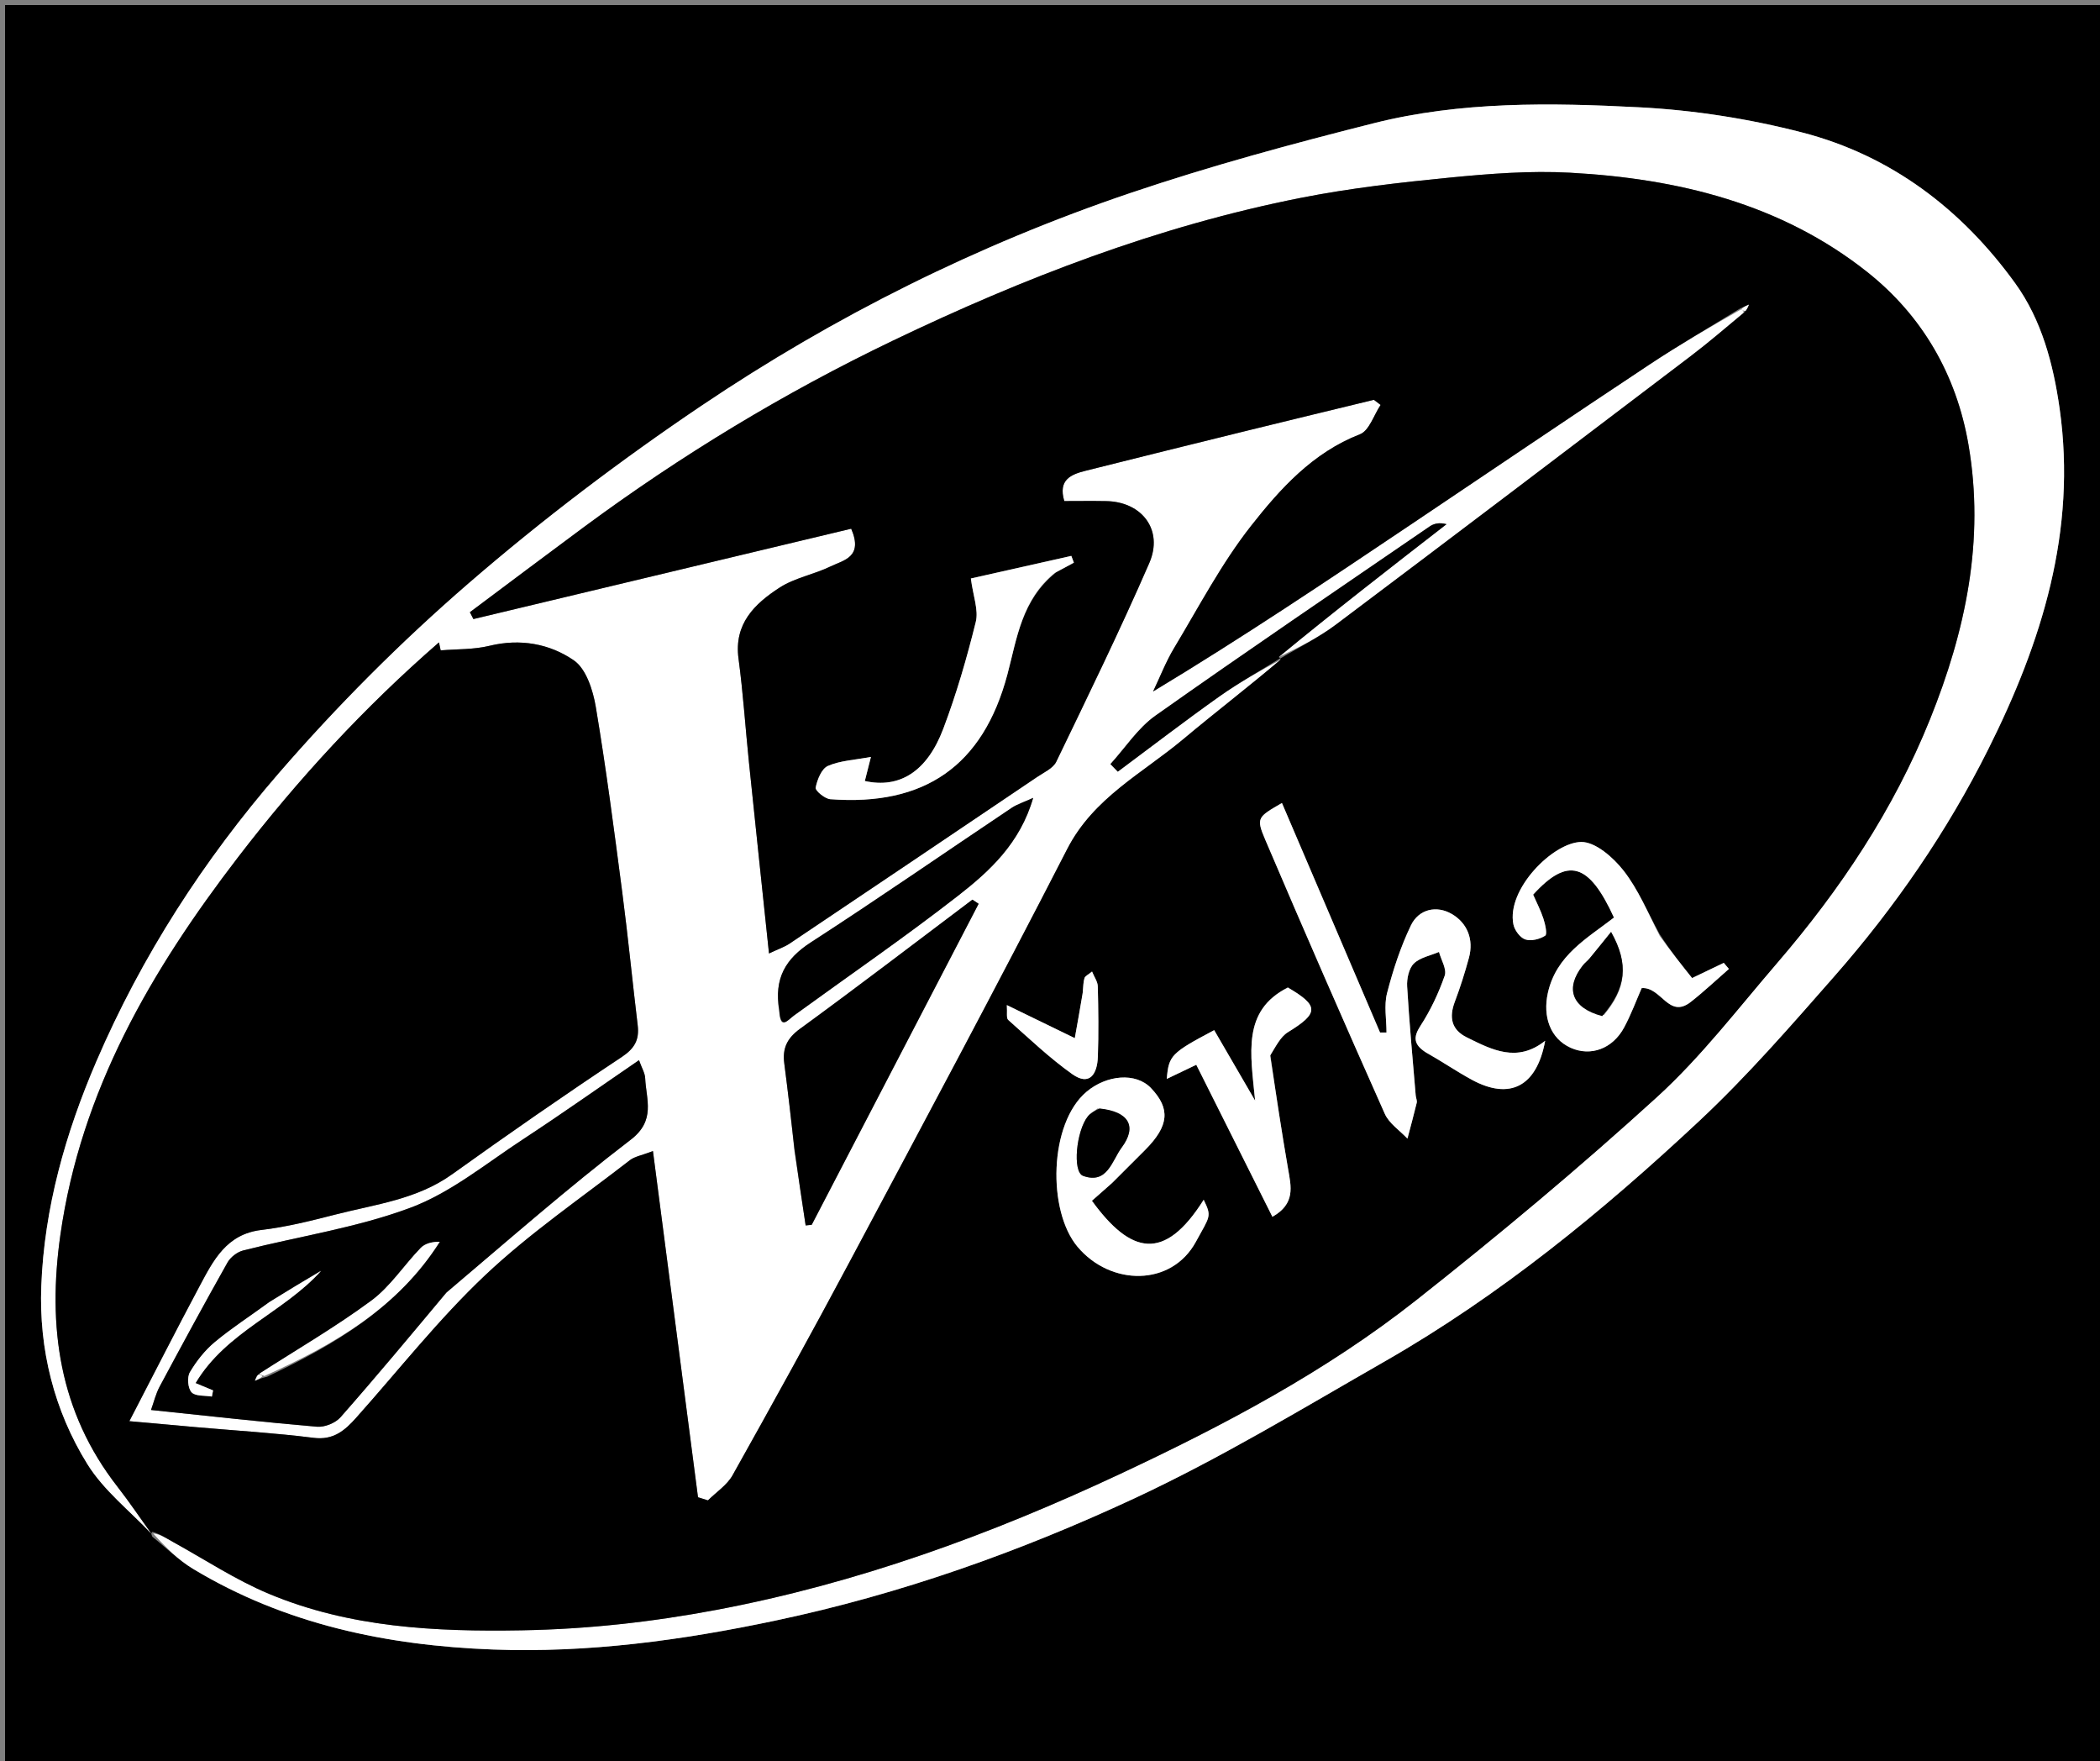 <svg version="1.1" id="Layer_1" xmlns="http://www.w3.org/2000/svg" xmlns:xlink="http://www.w3.org/1999/xlink" x="0px" y="0px"
	 width="100%" viewBox="0 0 415 348" enable-background="new 0 0 415 348" xml:space="preserve">
<rect x="0" y="0" width="415" height="348" fill="#808080" stroke="none"/>
<path fill="#000000" opacity="1" stroke="none" 
	d="
M254,349 
	C169.333,349 85.167,349 1,349 
	C1,233 1,117 1,1 
	C139.333,1 277.667,1 416,1 
	C416,117 416,233 416,349 
	C362.167,349 308.333,349 254,349 
M29.914,302.983 
	C29.914,302.983 29.83,302.963 30.094,303.614 
	C32.76,305.745 35.227,308.205 38.123,309.954 
	C56.316,320.936 76.47,325.119 97.353,325.905 
	C116.219,326.615 134.786,324.092 153.307,320.178 
	C177.964,314.967 201.514,306.593 224.182,296.043 
	C241.192,288.126 257.346,278.321 273.663,268.977 
	C296.478,255.912 316.725,239.329 335.837,221.444 
	C345.335,212.556 353.929,202.659 362.528,192.865 
	C374.509,179.219 384.786,164.282 392.908,148.05 
	C403.473,126.934 410.442,104.911 407.025,80.76 
	C405.769,71.881 403.444,63.18 398.259,55.997 
	C387.714,41.386 373.75,30.728 356.156,26.178 
	C345.711,23.477 334.825,21.767 324.054,21.206 
	C306.468,20.289 288.7,20.002 271.446,24.355 
	C255.287,28.432 239.149,32.8 223.374,38.14 
	C193.278,48.327 164.927,62.45 138.607,80.184 
	C122.633,90.946 107.173,102.669 92.606,115.262 
	C79.255,126.804 66.651,139.432 55.098,152.776 
	C40.305,169.863 28.015,188.85 19.022,209.767 
	C12.924,223.952 8.743,238.716 8.158,254.131 
	C7.686,266.566 10.676,278.676 17.28,289.296 
	C20.514,294.497 25.661,298.51 29.914,302.983 
z"/>
<path fill="#FFFFFF" opacity="1" stroke="none" 
	d="
M29.942,303.06 
	C25.661,298.51 20.514,294.497 17.28,289.296 
	C10.676,278.676 7.686,266.566 8.158,254.131 
	C8.743,238.716 12.924,223.952 19.022,209.767 
	C28.015,188.85 40.305,169.863 55.098,152.776 
	C66.651,139.432 79.255,126.804 92.606,115.262 
	C107.173,102.669 122.633,90.946 138.607,80.184 
	C164.927,62.45 193.278,48.327 223.374,38.14 
	C239.149,32.8 255.287,28.432 271.446,24.355 
	C288.7,20.002 306.468,20.289 324.054,21.206 
	C334.825,21.767 345.711,23.477 356.156,26.178 
	C373.75,30.728 387.714,41.386 398.259,55.997 
	C403.444,63.18 405.769,71.881 407.025,80.76 
	C410.442,104.911 403.473,126.934 392.908,148.05 
	C384.786,164.282 374.509,179.219 362.528,192.865 
	C353.929,202.659 345.335,212.556 335.837,221.444 
	C316.725,239.329 296.478,255.912 273.663,268.977 
	C257.346,278.321 241.192,288.126 224.182,296.043 
	C201.514,306.593 177.964,314.967 153.307,320.178 
	C134.786,324.092 116.219,326.615 97.353,325.905 
	C76.47,325.119 56.316,320.936 38.123,309.954 
	C35.227,308.205 32.76,305.745 30.267,302.98 
	C31.681,303.115 32.891,303.938 34.167,304.643 
	C40.475,308.122 46.556,312.152 53.166,314.913 
	C69.123,321.58 86.003,322.415 103.105,322.116 
	C116.092,321.888 128.836,320.477 141.582,318.076 
	C169.395,312.837 195.704,303.232 221.217,291.285 
	C241.813,281.641 261.95,271.022 279.851,256.898 
	C296.134,244.051 312.095,230.73 327.425,216.77 
	C336.151,208.825 343.438,199.274 351.179,190.28 
	C363.673,175.762 374.213,159.973 381.404,142.12 
	C388.434,124.666 392.265,106.741 389.003,87.832 
	C386.608,73.95 379.809,62.309 368.986,53.732 
	C351.94,40.224 331.56,35.281 310.261,34.123 
	C302.384,33.695 294.398,34.316 286.523,35.088 
	C276.669,36.053 266.781,37.175 257.078,39.092 
	C228.893,44.66 202.245,54.935 176.455,67.303 
	C154.94,77.621 134.545,89.981 115.324,104.189 
	C107.809,109.745 100.345,115.368 92.858,120.961 
	C93.089,121.412 93.321,121.863 93.552,122.314 
	C118.563,116.334 143.573,110.354 168.213,104.462 
	C170.645,110.107 166.693,110.673 164.154,111.906 
	C160.869,113.501 157.05,114.162 154.04,116.116 
	C149.144,119.294 145.018,123.229 145.946,130.129 
	C146.861,136.931 147.302,143.796 148.007,150.627 
	C149.289,163.057 150.613,175.484 151.969,188.384 
	C153.786,187.524 155.014,187.12 156.048,186.426 
	C172.38,175.473 188.69,164.488 204.99,153.489 
	C206.323,152.589 208.108,151.799 208.735,150.5 
	C215.013,137.491 221.353,124.499 227.116,111.258 
	C229.958,104.729 225.698,99.142 218.627,99.009 
	C215.817,98.956 213.005,99 210.324,99 
	C209.06,94.785 211.658,93.734 214.523,93.015 
	C225.274,90.316 236.034,87.654 246.797,85.006 
	C255.029,82.98 263.27,80.997 271.507,78.994 
	C271.949,79.331 272.391,79.668 272.833,80.005 
	C271.498,81.998 270.589,85.086 268.756,85.8 
	C259.428,89.432 252.995,96.567 247.198,103.948 
	C241.373,111.364 236.934,119.882 232.044,128.01 
	C230.406,130.732 229.249,133.742 227.873,136.62 
	C245.514,125.987 262.227,114.77 278.938,103.551 
	C294.598,93.037 310.217,82.461 325.939,72.04 
	C331.811,68.147 337.923,64.616 344.13,61.095 
	C344.482,61.373 344.629,61.476 344.55,61.845 
	C340.921,64.869 337.59,67.725 334.102,70.374 
	C310.768,88.094 287.434,105.814 264.009,123.412 
	C260.597,125.975 256.695,127.887 252.706,129.814 
	C263.547,120.875 274.703,112.222 285.859,103.57 
	C284.434,103.184 283.365,103.444 282.517,104.025 
	C264.421,116.423 246.259,128.73 228.351,141.394 
	C224.868,143.857 222.39,147.741 219.448,150.969 
	C219.932,151.466 220.416,151.962 220.9,152.459 
	C227.578,147.494 234.178,142.416 240.966,137.606 
	C244.863,134.845 249.067,132.516 253.069,130.354 
	C246.609,135.816 240.107,140.793 233.838,146.047 
	C225.77,152.808 216.108,157.612 210.903,167.757 
	C196.892,195.068 182.392,222.128 167.952,249.217 
	C160.394,263.396 152.623,277.464 144.768,291.481 
	C143.676,293.431 141.552,294.802 139.906,296.442 
	C139.25,296.236 138.594,296.03 137.938,295.825 
	C134.99,273.177 132.042,250.529 129.035,227.43 
	C126.809,228.287 125.428,228.492 124.466,229.238 
	C114.839,236.708 104.689,243.642 95.865,251.975 
	C86.699,260.632 78.827,270.661 70.403,280.102 
	C68.151,282.626 65.907,284.584 61.978,284.087 
	C54.35,283.123 46.658,282.671 38.994,281.998 
	C34.685,281.62 30.378,281.226 25.563,280.794 
	C30.386,271.497 34.816,262.773 39.424,254.144 
	C42.15,249.038 44.733,243.832 51.66,243.013 
	C56.6,242.428 61.487,241.2 66.32,239.96 
	C74.195,237.94 82.395,236.993 89.339,232.017 
	C100.362,224.119 111.505,216.377 122.806,208.884 
	C125.411,207.158 126.368,205.466 126.019,202.562 
	C124.967,193.822 124.114,185.057 122.973,176.329 
	C121.372,164.089 119.784,151.839 117.74,139.67 
	C117.187,136.377 115.84,132.149 113.399,130.469 
	C108.622,127.183 102.789,126.12 96.713,127.603 
	C93.616,128.358 90.303,128.23 87.088,128.501 
	C86.974,127.976 86.859,127.45 86.745,126.925 
	C72.049,139.688 58.928,153.898 47.058,169.353 
	C29.887,191.71 15.98,215.481 11.93,244.012 
	C9.363,262.095 11.654,278.929 23.223,293.754 
	C25.575,296.768 27.708,299.954 29.942,303.06 
M88.394,255.084 
	C100.431,245.063 112.205,234.698 124.635,225.19 
	C129.627,221.371 127.695,217.299 127.499,213.026 
	C127.453,212.015 126.835,211.031 126.279,209.468 
	C118.431,214.838 110.958,220.126 103.304,225.139 
	C96.065,229.881 89.118,235.62 81.173,238.598 
	C70.566,242.573 59.108,244.258 48.051,247.068 
	C46.876,247.367 45.552,248.393 44.955,249.452 
	C40.383,257.57 35.942,265.764 31.542,273.978 
	C30.78,275.402 30.403,277.032 29.843,278.581 
	C41.21,279.765 51.914,280.974 62.644,281.89 
	C64.158,282.02 66.289,281.159 67.295,280.017 
	C74.329,272.029 81.143,263.847 88.394,255.084 
M157,227.455 
	C157.737,232.342 158.474,237.23 159.21,242.118 
	C159.611,242.077 160.012,242.035 160.413,241.993 
	C171.407,220.852 182.401,199.71 193.394,178.569 
	C192.985,178.297 192.575,178.026 192.165,177.755 
	C180.833,186.282 169.574,194.91 158.113,203.258 
	C155.529,205.14 154.602,207.123 154.987,210.093 
	C155.698,215.569 156.333,221.055 157,227.455 
M154.001,199.992 
	C154.25,203.594 155.665,201.541 156.929,200.623 
	C167.746,192.765 178.783,185.191 189.325,176.98 
	C195.589,172.1 201.581,166.611 204.171,157.647 
	C202.324,158.495 200.997,158.901 199.894,159.64 
	C186.677,168.489 173.599,177.55 160.246,186.188 
	C155.259,189.414 152.913,193.28 154.001,199.992 
z"/>
<path fill="#000000" opacity="1" stroke="none" 
	d="
M343.925,60.92 
	C337.923,64.616 331.811,68.147 325.939,72.04 
	C310.217,82.461 294.598,93.037 278.938,103.551 
	C262.227,114.77 245.514,125.987 227.873,136.62 
	C229.249,133.742 230.406,130.732 232.044,128.01 
	C236.934,119.882 241.373,111.364 247.198,103.948 
	C252.995,96.567 259.428,89.432 268.756,85.8 
	C270.589,85.086 271.498,81.998 272.833,80.005 
	C272.391,79.668 271.949,79.331 271.507,78.994 
	C263.27,80.997 255.029,82.98 246.797,85.006 
	C236.034,87.654 225.274,90.316 214.523,93.015 
	C211.658,93.734 209.06,94.785 210.324,99 
	C213.005,99 215.817,98.956 218.627,99.009 
	C225.698,99.142 229.958,104.729 227.116,111.258 
	C221.353,124.499 215.013,137.491 208.735,150.5 
	C208.108,151.799 206.323,152.589 204.99,153.489 
	C188.69,164.488 172.38,175.473 156.048,186.426 
	C155.014,187.12 153.786,187.524 151.969,188.384 
	C150.613,175.484 149.289,163.057 148.007,150.627 
	C147.302,143.796 146.861,136.931 145.946,130.129 
	C145.018,123.229 149.144,119.294 154.04,116.116 
	C157.05,114.162 160.869,113.501 164.154,111.906 
	C166.693,110.673 170.645,110.107 168.213,104.462 
	C143.573,110.354 118.563,116.334 93.552,122.314 
	C93.321,121.863 93.089,121.412 92.858,120.961 
	C100.345,115.368 107.809,109.745 115.324,104.189 
	C134.545,89.981 154.94,77.621 176.455,67.303 
	C202.245,54.935 228.893,44.66 257.078,39.092 
	C266.781,37.175 276.669,36.053 286.523,35.088 
	C294.398,34.316 302.384,33.695 310.261,34.123 
	C331.56,35.281 351.94,40.224 368.986,53.732 
	C379.809,62.309 386.608,73.95 389.003,87.832 
	C392.265,106.741 388.434,124.666 381.404,142.12 
	C374.213,159.973 363.673,175.762 351.179,190.28 
	C343.438,199.274 336.151,208.825 327.425,216.77 
	C312.095,230.73 296.134,244.051 279.851,256.898 
	C261.95,271.022 241.813,281.641 221.217,291.285 
	C195.704,303.232 169.395,312.837 141.582,318.076 
	C128.836,320.477 116.092,321.888 103.105,322.116 
	C86.003,322.415 69.123,321.58 53.166,314.913 
	C46.556,312.152 40.475,308.122 34.167,304.643 
	C32.891,303.938 31.681,303.115 30.135,302.654 
	C29.83,302.963 29.914,302.983 29.928,303.022 
	C27.708,299.954 25.575,296.768 23.223,293.754 
	C11.654,278.929 9.363,262.095 11.93,244.012 
	C15.98,215.481 29.887,191.71 47.058,169.353 
	C58.928,153.898 72.049,139.688 86.745,126.925 
	C86.859,127.45 86.974,127.976 87.088,128.501 
	C90.303,128.23 93.616,128.358 96.713,127.603 
	C102.789,126.12 108.622,127.183 113.399,130.469 
	C115.84,132.149 117.187,136.377 117.74,139.67 
	C119.784,151.839 121.372,164.089 122.973,176.329 
	C124.114,185.057 124.967,193.822 126.019,202.562 
	C126.368,205.466 125.411,207.158 122.806,208.884 
	C111.505,216.377 100.362,224.119 89.339,232.017 
	C82.395,236.993 74.195,237.94 66.32,239.96 
	C61.487,241.2 56.6,242.428 51.66,243.013 
	C44.733,243.832 42.15,249.038 39.424,254.144 
	C34.816,262.773 30.386,271.497 25.563,280.794 
	C30.378,281.226 34.685,281.62 38.994,281.998 
	C46.658,282.671 54.35,283.123 61.978,284.087 
	C65.907,284.584 68.151,282.626 70.403,280.102 
	C78.827,270.661 86.699,260.632 95.865,251.975 
	C104.689,243.642 114.839,236.708 124.466,229.238 
	C125.428,228.492 126.809,228.287 129.035,227.43 
	C132.042,250.529 134.99,273.177 137.938,295.825 
	C138.594,296.03 139.25,296.236 139.906,296.442 
	C141.552,294.802 143.676,293.431 144.768,291.481 
	C152.623,277.464 160.394,263.396 167.952,249.217 
	C182.392,222.128 196.892,195.068 210.903,167.757 
	C216.108,157.612 225.77,152.808 233.838,146.047 
	C240.107,140.793 246.609,135.816 253.028,130.366 
	C253.048,130.017 253.02,130.1 253.02,130.1 
	C256.695,127.887 260.597,125.975 264.009,123.412 
	C287.434,105.814 310.768,88.094 334.102,70.374 
	C337.59,67.725 340.921,64.869 344.773,61.653 
	C345.353,60.862 345.485,60.527 345.616,60.191 
	C345.053,60.434 344.489,60.677 343.925,60.92 
M282.185,208.017 
	C285.06,209.793 287.86,211.704 290.822,213.318 
	C298.351,217.423 303.697,214.703 305.354,205.634 
	C299.825,210.043 294.828,207.417 289.871,204.965 
	C286.81,203.452 286.334,201.006 287.503,197.915 
	C288.577,195.078 289.493,192.17 290.289,189.241 
	C291.283,185.582 289.945,182.36 286.899,180.583 
	C283.908,178.838 280.383,179.599 278.825,182.837 
	C276.784,187.079 275.293,191.646 274.112,196.215 
	C273.481,198.656 274,201.395 274,204 
	C273.575,204.001 273.149,204.003 272.724,204.005 
	C266.275,188.923 259.827,173.841 253.334,158.655 
	C248.531,161.438 248.194,161.582 250.035,165.9 
	C257.761,184.017 265.644,202.068 273.66,220.058 
	C274.515,221.978 276.614,223.343 278.136,224.965 
	C278.757,222.607 279.406,220.256 279.972,217.886 
	C280.077,217.447 279.811,216.93 279.771,216.444 
	C279.176,209.264 278.497,202.09 278.077,194.9 
	C277.989,193.384 278.408,191.36 279.397,190.381 
	C280.617,189.172 282.676,188.811 284.372,188.084 
	C284.796,189.661 285.947,191.492 285.503,192.767 
	C284.302,196.213 282.707,199.607 280.72,202.665 
	C279.245,204.936 279.33,206.379 282.185,208.017 
M327.959,184.534 
	C325.635,180.315 323.765,175.74 320.831,171.998 
	C318.798,169.406 315.275,166.314 312.46,166.356 
	C306.925,166.439 297.672,175.701 299.08,182.651 
	C299.311,183.794 300.403,185.274 301.423,185.611 
	C302.576,185.993 304.296,185.564 305.363,184.866 
	C305.803,184.578 305.367,182.615 305.01,181.518 
	C304.472,179.867 303.654,178.308 302.977,176.762 
	C309.821,169.249 314.01,170.47 318.953,181.29 
	C313.641,185.412 307.545,188.705 305.882,196.202 
	C304.858,200.822 306.338,205.217 310.43,207.036 
	C314.352,208.78 318.679,207.235 320.956,203.009 
	C322.358,200.407 323.382,197.602 324.427,195.227 
	C328.336,194.942 329.75,201.388 334.128,197.961 
	C336.741,195.916 339.159,193.623 341.665,191.441 
	C341.327,191.042 340.989,190.643 340.651,190.243 
	C338.711,191.174 336.771,192.104 334.391,193.245 
	C332.285,190.61 330.156,187.947 327.959,184.534 
M208.797,113.018 
	C209.937,112.402 211.077,111.786 212.217,111.171 
	C212.049,110.725 211.881,110.279 211.714,109.834 
	C204.875,111.371 198.036,112.908 191.861,114.296 
	C192.31,117.764 193.414,120.528 192.834,122.877 
	C191.071,130.013 189.008,137.121 186.41,143.993 
	C183.198,152.489 177.753,155.832 170.905,154.311 
	C171.242,152.983 171.575,151.667 172.111,149.552 
	C168.846,150.169 166.019,150.275 163.61,151.334 
	C162.36,151.883 161.499,154.047 161.189,155.624 
	C161.075,156.204 163.007,157.825 164.085,157.905 
	C182.577,159.292 194.247,151.458 199.088,133.221 
	C200.958,126.179 201.886,118.511 208.797,113.018 
M219.99,233.516 
	C222.106,231.4 224.227,229.291 226.335,227.168 
	C231.024,222.443 231.331,219.048 227.451,214.976 
	C224.454,211.832 218.678,212.376 214.722,215.707 
	C207.297,221.957 206.958,239.216 212.94,246.335 
	C219.492,254.133 231.499,254.211 236.326,245.355 
	C239.129,240.214 239.503,240.418 237.87,237.051 
	C230.1,249.389 223.464,247.81 215.781,237.246 
	C216.977,236.201 218.227,235.108 219.99,233.516 
M251.012,208.149 
	C252.163,206.721 253.041,204.846 254.514,203.942 
	C260.635,200.184 260.707,198.739 254.503,195.115 
	C245.429,199.7 247.13,208.113 248.037,217.463 
	C244.739,211.786 242.33,207.638 239.948,203.538 
	C231.428,208.047 230.962,208.541 230.578,213.164 
	C232.224,212.377 233.776,211.635 236.41,210.376 
	C241.471,220.481 246.44,230.403 251.453,240.412 
	C256.046,237.82 255.149,234.425 254.554,230.984 
	C253.29,223.675 252.176,216.341 251.012,208.149 
M213.941,196.516 
	C213.443,199.298 212.944,202.08 212.4,205.118 
	C208.034,202.994 203.793,200.931 198.969,198.585 
	C199.08,200.036 198.831,201.148 199.245,201.515 
	C203.368,205.18 207.389,209.018 211.868,212.205 
	C215.405,214.724 216.838,212.083 216.956,208.832 
	C217.124,204.191 217.058,199.537 216.946,194.892 
	C216.924,193.958 216.249,193.04 215.81,191.955 
	C215.039,192.592 214.449,192.84 214.321,193.237 
	C214.075,194.003 214.089,194.854 213.941,196.516 
z"/>
<path fill="#000000" opacity="1" stroke="none" 
	d="
M88.21,255.406 
	C81.143,263.847 74.329,272.029 67.295,280.017 
	C66.289,281.159 64.158,282.02 62.644,281.89 
	C51.914,280.974 41.21,279.765 29.843,278.581 
	C30.403,277.032 30.78,275.402 31.542,273.978 
	C35.942,265.764 40.383,257.57 44.955,249.452 
	C45.552,248.393 46.876,247.367 48.051,247.068 
	C59.108,244.258 70.566,242.573 81.173,238.598 
	C89.118,235.62 96.065,229.881 103.304,225.139 
	C110.958,220.126 118.431,214.838 126.279,209.468 
	C126.835,211.031 127.453,212.015 127.499,213.026 
	C127.695,217.299 129.627,221.371 124.635,225.19 
	C112.205,234.698 100.431,245.063 88.21,255.406 
M52.816,272 
	C66.138,265.668 78.668,258.321 86.899,245.348 
	C85.376,245.338 83.989,245.693 83.142,246.569 
	C79.83,249.998 77.146,254.211 73.385,256.99 
	C66.307,262.219 58.644,266.655 50.779,271.803 
	C50.647,272.138 50.515,272.474 50.384,272.809 
	C50.948,272.566 51.511,272.323 52.816,272 
M52.997,257.497 
	C49.469,260.031 45.798,262.394 42.467,265.165 
	C40.503,266.798 38.825,268.929 37.524,271.135 
	C36.946,272.116 37.12,274.299 37.859,275.087 
	C38.625,275.904 40.488,275.693 41.871,275.932 
	C41.949,275.526 42.028,275.12 42.106,274.714 
	C41.077,274.287 40.048,273.859 38.638,273.273 
	C44.684,263.104 56.065,259.318 63.451,251.091 
	C60.146,253.053 56.84,255.016 52.997,257.497 
z"/>
<path fill="#000000" opacity="1" stroke="none" 
	d="
M157,226.995 
	C156.333,221.055 155.698,215.569 154.987,210.093 
	C154.602,207.123 155.529,205.14 158.113,203.258 
	C169.574,194.91 180.833,186.282 192.165,177.755 
	C192.575,178.026 192.985,178.297 193.394,178.569 
	C182.401,199.71 171.407,220.852 160.413,241.993 
	C160.012,242.035 159.611,242.077 159.21,242.118 
	C158.474,237.23 157.737,232.342 157,226.995 
z"/>
<path fill="#000000" opacity="1" stroke="none" 
	d="
M154,199.559 
	C152.913,193.28 155.259,189.414 160.246,186.188 
	C173.599,177.55 186.677,168.489 199.894,159.64 
	C200.997,158.901 202.324,158.495 204.171,157.647 
	C201.581,166.611 195.589,172.1 189.325,176.98 
	C178.783,185.191 167.746,192.765 156.929,200.623 
	C155.665,201.541 154.25,203.594 154,199.559 
z"/>
<path fill="#000000" opacity="1" stroke="none" 
	d="
M253.09,130.005 
	C249.067,132.516 244.863,134.845 240.966,137.606 
	C234.178,142.416 227.578,147.494 220.9,152.459 
	C220.416,151.962 219.932,151.466 219.448,150.969 
	C222.39,147.741 224.868,143.857 228.351,141.394 
	C246.259,128.73 264.421,116.423 282.517,104.025 
	C283.365,103.444 284.434,103.184 285.859,103.57 
	C274.703,112.222 263.547,120.875 252.706,129.814 
	C253.02,130.1 253.048,130.017 253.09,130.005 
z"/>
<path fill="#FFFFFF" opacity="1" stroke="none" 
	d="
M281.789,207.954 
	C279.33,206.379 279.245,204.936 280.72,202.665 
	C282.707,199.607 284.302,196.213 285.503,192.767 
	C285.947,191.492 284.796,189.661 284.372,188.084 
	C282.676,188.811 280.617,189.172 279.397,190.381 
	C278.408,191.36 277.989,193.384 278.077,194.9 
	C278.497,202.09 279.176,209.264 279.771,216.444 
	C279.811,216.93 280.077,217.447 279.972,217.886 
	C279.406,220.256 278.757,222.607 278.136,224.965 
	C276.614,223.343 274.515,221.978 273.66,220.058 
	C265.644,202.068 257.761,184.017 250.035,165.9 
	C248.194,161.582 248.531,161.438 253.334,158.655 
	C259.827,173.841 266.275,188.923 272.724,204.005 
	C273.149,204.003 273.575,204.001 274,204 
	C274,201.395 273.481,198.656 274.112,196.215 
	C275.293,191.646 276.784,187.079 278.825,182.837 
	C280.383,179.599 283.908,178.838 286.899,180.583 
	C289.945,182.36 291.283,185.582 290.289,189.241 
	C289.493,192.17 288.577,195.078 287.503,197.915 
	C286.334,201.006 286.81,203.452 289.871,204.965 
	C294.828,207.417 299.825,210.043 305.354,205.634 
	C303.697,214.703 298.351,217.423 290.822,213.318 
	C287.86,211.704 285.06,209.793 281.789,207.954 
z"/>
<path fill="#FFFFFF" opacity="1" stroke="none" 
	d="
M327.993,184.909 
	C330.156,187.947 332.285,190.61 334.391,193.245 
	C336.771,192.104 338.711,191.174 340.651,190.243 
	C340.989,190.643 341.327,191.042 341.665,191.441 
	C339.159,193.623 336.741,195.916 334.128,197.961 
	C329.75,201.388 328.336,194.942 324.427,195.227 
	C323.382,197.602 322.358,200.407 320.956,203.009 
	C318.679,207.235 314.352,208.78 310.43,207.036 
	C306.338,205.217 304.858,200.822 305.882,196.202 
	C307.545,188.705 313.641,185.412 318.953,181.29 
	C314.01,170.47 309.821,169.249 302.977,176.762 
	C303.654,178.308 304.472,179.867 305.01,181.518 
	C305.367,182.615 305.803,184.578 305.363,184.866 
	C304.296,185.564 302.576,185.993 301.423,185.611 
	C300.403,185.274 299.311,183.794 299.08,182.651 
	C297.672,175.701 306.925,166.439 312.46,166.356 
	C315.275,166.314 318.798,169.406 320.831,171.998 
	C323.765,175.74 325.635,180.315 327.993,184.909 
M316.955,200.557 
	C321.359,195.312 321.957,190.503 318.381,184.137 
	C316.858,186.018 315.52,187.694 314.153,189.345 
	C313.732,189.853 313.181,190.256 312.776,190.774 
	C309.239,195.296 310.58,199.166 316.955,200.557 
z"/>
<path fill="#FFFFFF" opacity="1" stroke="none" 
	d="
M208.453,113.19 
	C201.886,118.511 200.958,126.179 199.088,133.221 
	C194.247,151.458 182.577,159.292 164.085,157.905 
	C163.007,157.825 161.075,156.204 161.189,155.624 
	C161.499,154.047 162.36,151.883 163.61,151.334 
	C166.019,150.275 168.846,150.169 172.111,149.552 
	C171.575,151.667 171.242,152.983 170.905,154.311 
	C177.753,155.832 183.198,152.489 186.41,143.993 
	C189.008,137.121 191.071,130.013 192.834,122.877 
	C193.414,120.528 192.31,117.764 191.861,114.296 
	C198.036,112.908 204.875,111.371 211.714,109.834 
	C211.881,110.279 212.049,110.725 212.217,111.171 
	C211.077,111.786 209.937,112.402 208.453,113.19 
z"/>
<path fill="#FFFFFF" opacity="1" stroke="none" 
	d="
M219.734,233.765 
	C218.227,235.108 216.977,236.201 215.781,237.246 
	C223.464,247.81 230.1,249.389 237.87,237.051 
	C239.503,240.418 239.129,240.214 236.326,245.355 
	C231.499,254.211 219.492,254.133 212.94,246.335 
	C206.958,239.216 207.297,221.957 214.722,215.707 
	C218.678,212.376 224.454,211.832 227.451,214.976 
	C231.331,219.048 231.024,222.443 226.335,227.168 
	C224.227,229.291 222.106,231.4 219.734,233.765 
M216.892,219.025 
	C216.252,219.527 215.493,219.933 214.994,220.549 
	C212.694,223.389 211.886,231.544 214.042,232.325 
	C218.837,234.059 219.752,229.294 221.656,226.738 
	C224.765,222.565 223.122,219.617 216.892,219.025 
z"/>
<path fill="#FFFFFF" opacity="1" stroke="none" 
	d="
M251.006,208.583 
	C252.176,216.341 253.29,223.675 254.554,230.984 
	C255.149,234.425 256.046,237.82 251.453,240.412 
	C246.44,230.403 241.471,220.481 236.41,210.376 
	C233.776,211.635 232.224,212.377 230.578,213.164 
	C230.962,208.541 231.428,208.047 239.948,203.538 
	C242.33,207.638 244.739,211.786 248.037,217.463 
	C247.13,208.113 245.429,199.7 254.503,195.115 
	C260.707,198.739 260.635,200.184 254.514,203.942 
	C253.041,204.846 252.163,206.721 251.006,208.583 
z"/>
<path fill="#FFFFFF" opacity="1" stroke="none" 
	d="
M213.969,196.093 
	C214.089,194.854 214.075,194.003 214.321,193.237 
	C214.449,192.84 215.039,192.592 215.81,191.955 
	C216.249,193.04 216.924,193.958 216.946,194.892 
	C217.058,199.537 217.124,204.191 216.956,208.832 
	C216.838,212.083 215.405,214.724 211.868,212.205 
	C207.389,209.018 203.368,205.18 199.245,201.515 
	C198.831,201.148 199.08,200.036 198.969,198.585 
	C203.793,200.931 208.034,202.994 212.4,205.118 
	C212.944,202.08 213.443,199.298 213.969,196.093 
z"/>
<path fill="#FFFFFF" opacity="1" stroke="none" 
	d="
M344.13,61.095 
	C344.489,60.677 345.053,60.434 345.616,60.191 
	C345.485,60.527 345.353,60.862 344.998,61.388 
	C344.629,61.476 344.482,61.373 344.13,61.095 
z"/>
<path fill="#FFFFFF" opacity="1" stroke="none" 
	d="
M51.224,271.42 
	C58.644,266.655 66.307,262.219 73.385,256.99 
	C77.146,254.211 79.83,249.998 83.142,246.569 
	C83.989,245.693 85.376,245.338 86.899,245.348 
	C78.668,258.321 66.138,265.668 52.24,271.866 
	C51.518,271.628 51.371,271.524 51.224,271.42 
z"/>
<path fill="#FFFFFF" opacity="1" stroke="none" 
	d="
M53.265,257.238 
	C56.84,255.016 60.146,253.053 63.451,251.091 
	C56.065,259.318 44.684,263.104 38.638,273.273 
	C40.048,273.859 41.077,274.287 42.106,274.714 
	C42.028,275.12 41.949,275.526 41.871,275.932 
	C40.488,275.693 38.625,275.904 37.859,275.087 
	C37.12,274.299 36.946,272.116 37.524,271.135 
	C38.825,268.929 40.503,266.798 42.467,265.165 
	C45.798,262.394 49.469,260.031 53.265,257.238 
z"/>
<path fill="#FFFFFF" opacity="1" stroke="none" 
	d="
M51.87,271.905 
	C51.511,272.323 50.948,272.566 50.384,272.809 
	C50.515,272.474 50.647,272.138 51.002,271.612 
	C51.371,271.524 51.518,271.628 51.87,271.905 
z"/>
<path fill="#000000" opacity="1" stroke="none" 
	d="
M316.622,200.761 
	C310.58,199.166 309.239,195.296 312.776,190.774 
	C313.181,190.256 313.732,189.853 314.153,189.345 
	C315.52,187.694 316.858,186.018 318.381,184.137 
	C321.957,190.503 321.359,195.312 316.622,200.761 
z"/>
<path fill="#000000" opacity="1" stroke="none" 
	d="
M217.302,219.013 
	C223.122,219.617 224.765,222.565 221.656,226.738 
	C219.752,229.294 218.837,234.059 214.042,232.325 
	C211.886,231.544 212.694,223.389 214.994,220.549 
	C215.493,219.933 216.252,219.527 217.302,219.013 
z"/>
</svg>